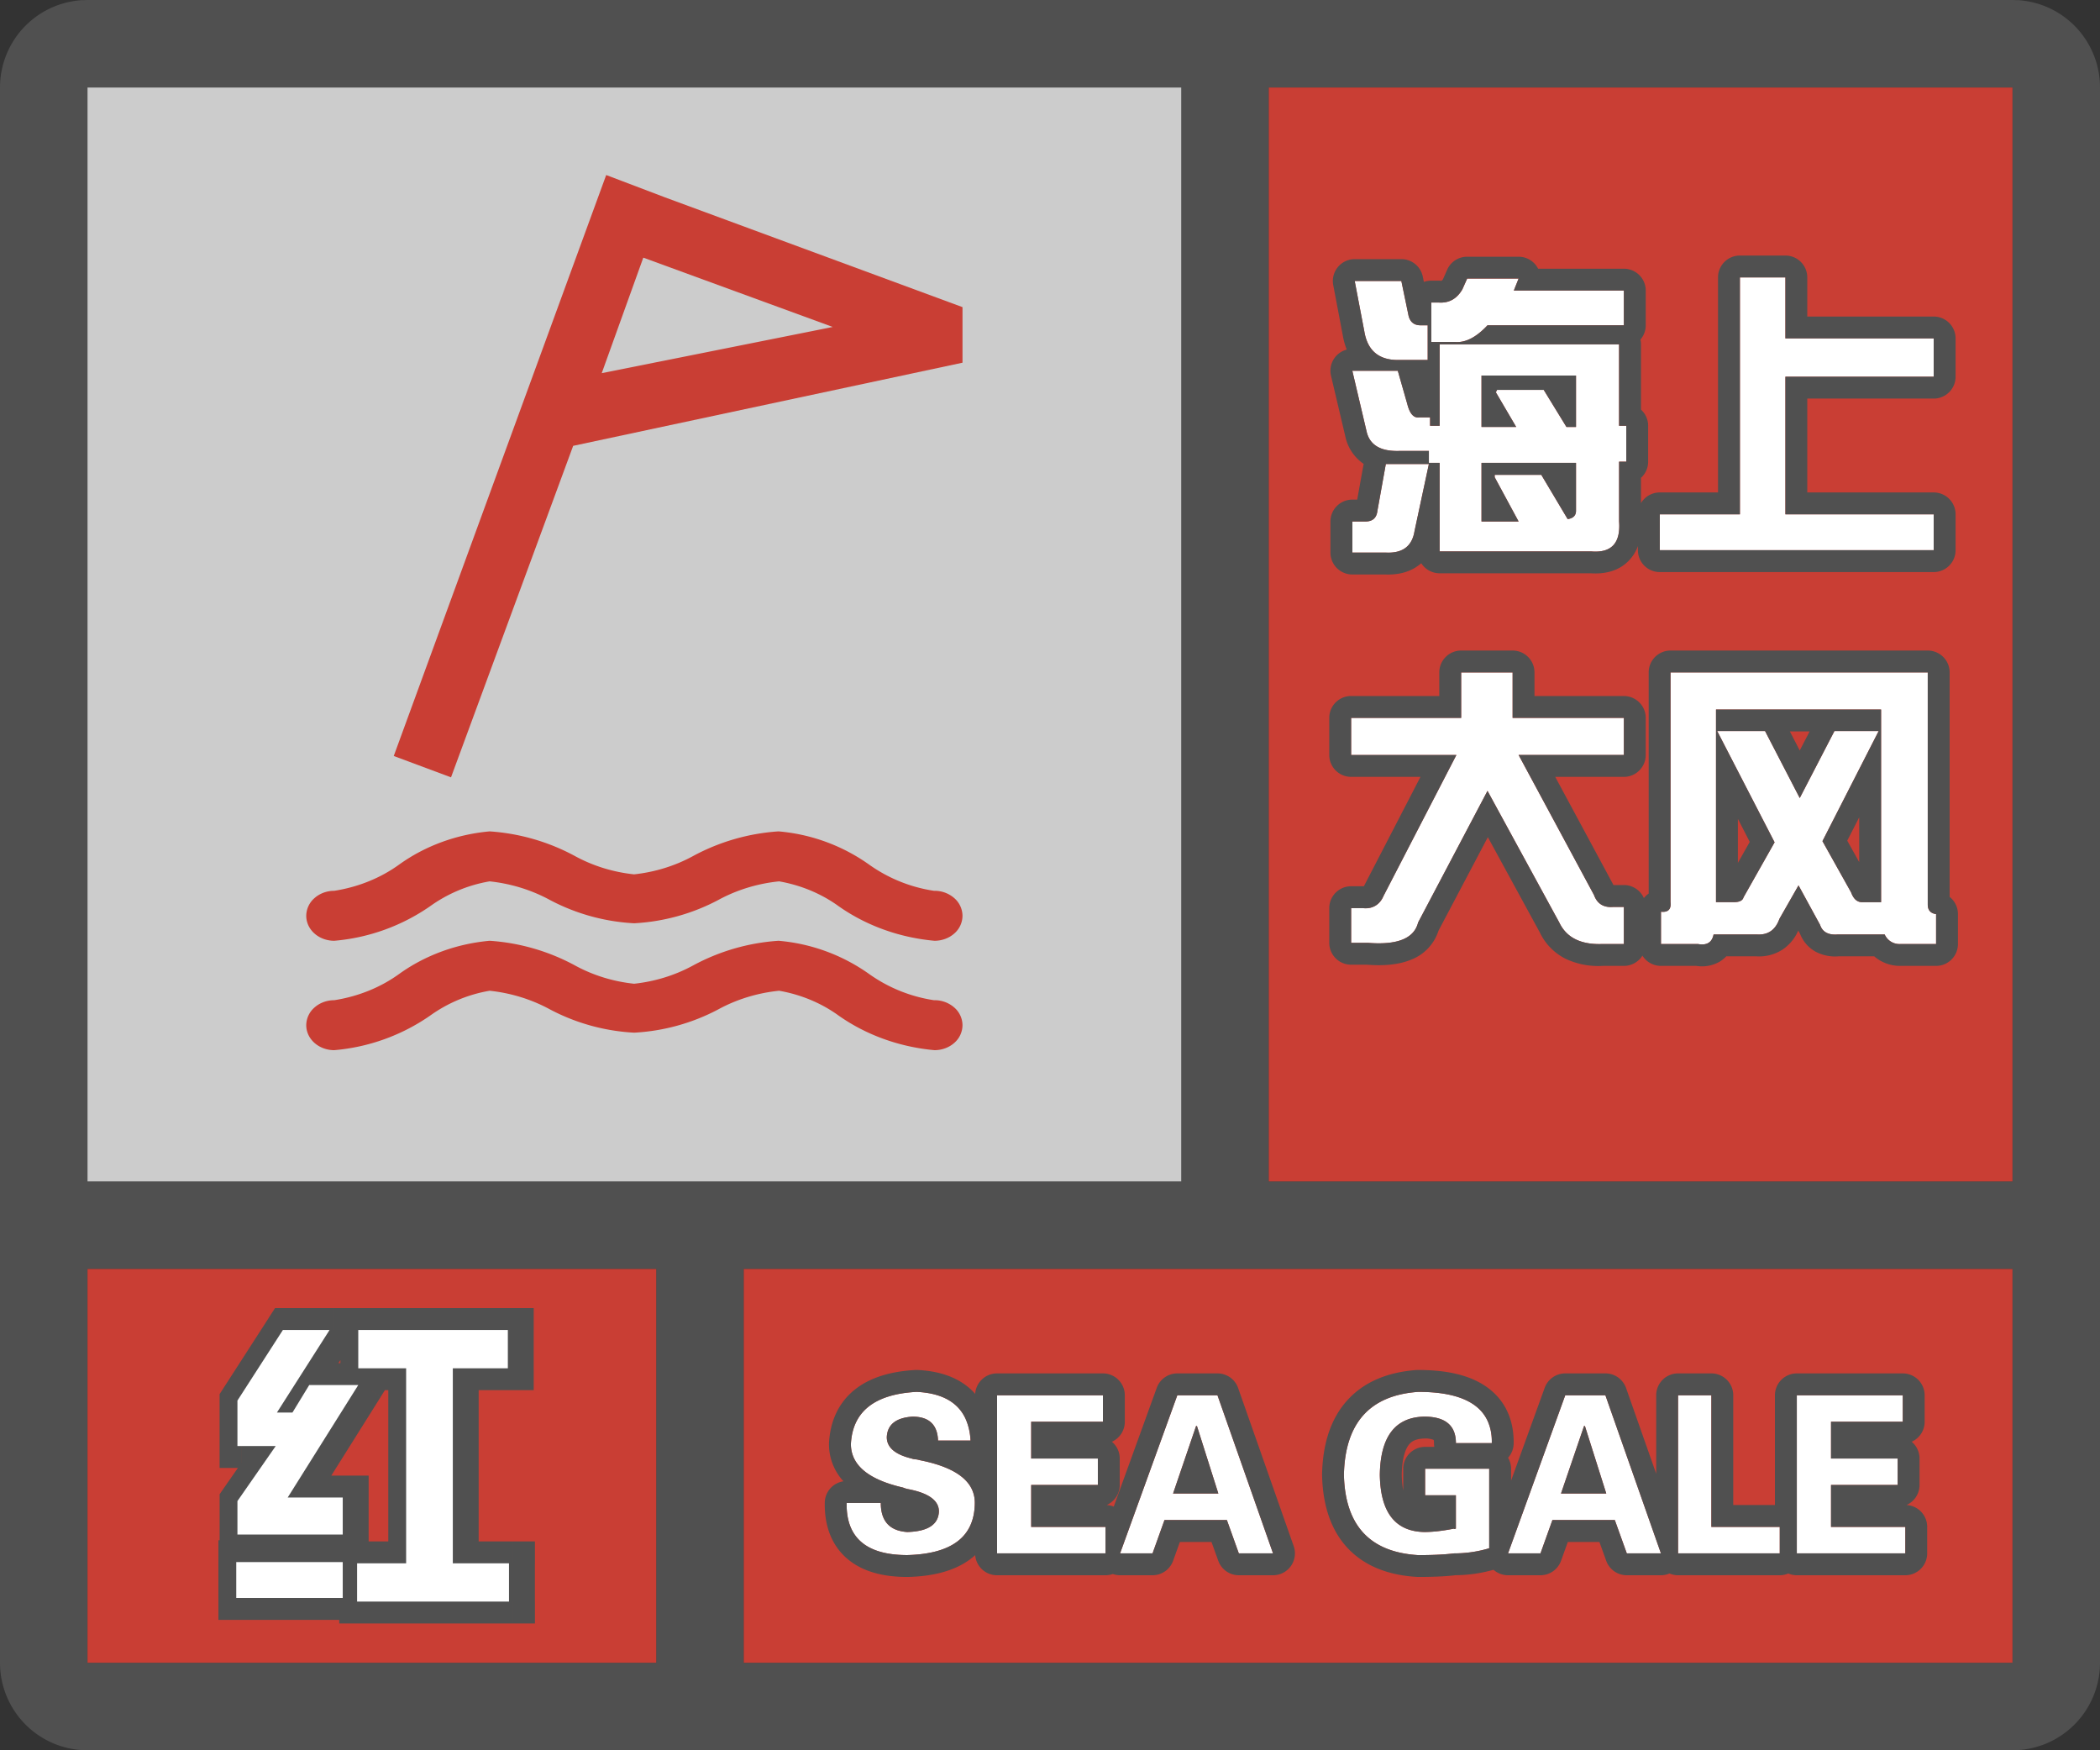 <svg width="48" height="40" fill="none" xmlns="http://www.w3.org/2000/svg"><rect width="100%" height="100%" fill="#333333" stroke="none"/><g clip-path="url(#a)"><path fill-rule="evenodd" clip-rule="evenodd" d="M0 38a2 2 0 0 0 2 2h44a2 2 0 0 0 2-2V2A2 2 0 0 0 46.15.005L46 0H2l-.15.005A2 2 0 0 0 0 2v36ZM27 2H2v25h25V2ZM2 29v9h13v-9H2Zm15 9h29v-9H17v9Zm29-11V2H29v25h17Z" fill="#505050"/></g><path fill="#C93E34" d="M2 29h13v9H2z"/><path fill-rule="evenodd" clip-rule="evenodd" d="M7.926 35.07v-.847H6.668l1.613-2.57h-1.12l-.384.628h-.355l1.203-1.886H6.559l-1.04 1.613v1.039h.876l-.875 1.258v.765h2.406Zm3.8 1.532v-.875h-1.285V31.27H11.7v-.875H8.281v.875h1.094v4.457H8.254v.875h3.473Zm-3.8-.903v.82H5.492v-.82h2.434Z" fill="#fff"/><path d="M7.926 34.223h.5v-.5h-.5v.5Zm0 .847v.5h.5v-.5h-.5Zm-1.258-.847-.424-.266-.48.766h.904v-.5Zm1.613-2.57.424.265.48-.766h-.904v.5Zm-1.12 0v-.5h-.282l-.146.24.427.26Zm-.384.628v.5h.281l.146-.24-.427-.26Zm-.355 0L6 32.012l-.49.77h.912v-.5Zm1.203-1.886.422.268.49-.768h-.912v.5Zm-1.066 0v-.5h-.273l-.148.229.42.27Zm-1.04 1.613-.42-.27-.08.123v.147h.5Zm0 1.039h-.5v.5h.5v-.5Zm.876 0 .41.285.546-.785h-.956v.5Zm-.875 1.258-.41-.286-.09.129v.157h.5Zm0 .765h-.5v.5h.5v-.5Zm6.207.657h.5v-.5h-.5v.5Zm0 .875v.5h.5v-.5h-.5Zm-1.286-.875h-.5v.5h.5v-.5Zm0-4.457v-.5h-.5v.5h.5Zm1.258 0v.5h.5v-.5h-.5Zm0-.875h.5v-.5h-.5v.5Zm-3.418 0v-.5h-.5v.5h.5Zm0 .875h-.5v.5h.5v-.5Zm1.094 0h.5v-.5h-.5v.5Zm0 4.457v.5h.5v-.5h-.5Zm-1.121 0v-.5h-.5v.5h.5Zm0 .875h-.5v.5h.5v-.5Zm-.328-.082v.5h.5v-.5h-.5Zm0-.82h.5v-.5h-.5v.5Zm-2.434.82h-.5v.5h.5v-.5Zm0-.82v-.5h-.5v.5h.5Zm1.934-1.477v.847h1v-.847h-1Zm-.758.5h1.258v-1H6.668v1Zm1.19-3.336-1.614 2.57.847.532 1.614-2.57-.847-.532Zm-.698.765h1.121v-1h-1.12v1Zm.044.39.383-.63-.854-.52-.383.63.854.52Zm-.782.24h.355v-1h-.355v1Zm.781-2.656L6 32.012l.843.538 1.204-1.887-.844-.537Zm-.644.768h1.066v-1H6.559v1Zm-.62 1.385 1.04-1.614-.84-.541-1.04 1.613.84.542Zm.08.768v-1.04h-1v1.04h1Zm.376-.5H5.52v1h.875v-1ZM5.93 34.59l.875-1.258-.82-.57-.876 1.257.821.571Zm.09.48v-.765h-1v.765h1Zm1.906-.5H5.52v1h2.406v-1Zm3.3 1.157v.875h1v-.875h-1Zm-.785.5h1.286v-1H10.44v1Zm-.5-4.957v4.457h1V31.27h-1Zm1.758-.5h-1.258v1H11.7v-1Zm-.5-.375v.875h1v-.875h-1Zm-2.918.5H11.7v-1H8.281v1Zm.5.375v-.875h-1v.875h1Zm.594-.5H8.281v1h1.094v-1Zm.5 4.957V31.27h-1v4.457h1Zm-1.621.5h1.121v-1H8.254v1Zm.5.375v-.875h-1v.875h1Zm2.973-.5H8.254v1h3.473v-1Zm-3.301.418v-.82h-1v.82h1Zm-2.934.5h2.434v-1H5.492v1Zm-.5-1.32v.82h1v-.82h-1Zm2.934-.5H5.492v1h2.434v-1Z" fill="#505050"/><path fill-rule="evenodd" clip-rule="evenodd" d="M7.834 35.07v-.847H6.576l1.613-2.57H7.068l-.383.628H6.33l1.203-1.886H6.466l-1.039 1.613v1.039h.875l-.875 1.258v.765h2.407Zm3.8 1.532v-.875H10.35V31.27h1.258v-.875H8.189v.875h1.094v4.457H8.162v.875h3.472Zm-3.8-.903v.82H5.4v-.82h2.434Z" fill="#fff"/><path fill="#CCC" d="M2 2h25v25H2z"/><path fill-rule="evenodd" clip-rule="evenodd" d="M9 17.277 13.856 4l1.34.509L22 7.019v1.27l-8.899 1.9-2.792 7.576L9 17.277Zm5.704-11.389-.95 2.64 5.28-1.056-4.33-1.584Zm6.643 14.47a3.438 3.438 0 0 1-1.49-.605A4.184 4.184 0 0 0 17.795 19a4.758 4.758 0 0 0-1.965.57c-.408.221-.864.361-1.337.412-.474-.05-.93-.19-1.338-.411A4.758 4.758 0 0 0 11.192 19c-.755.068-1.47.33-2.061.753-.43.313-.944.52-1.491.605-.17 0-.333.06-.453.168a.542.542 0 0 0-.187.403c0 .152.067.297.187.404.12.107.283.167.453.167a4.512 4.512 0 0 0 2.189-.788 3.275 3.275 0 0 1 1.363-.57c.49.052.96.198 1.382.428a4.632 4.632 0 0 0 1.92.53 4.632 4.632 0 0 0 1.92-.53c.424-.232.9-.378 1.394-.428.5.087.969.283 1.364.57.63.443 1.39.716 2.188.788.17 0 .333-.06.453-.167a.541.541 0 0 0 .187-.404.542.542 0 0 0-.187-.403.681.681 0 0 0-.453-.168h-.013Zm0 2.5a3.438 3.438 0 0 1-1.49-.605 4.184 4.184 0 0 0-2.061-.753 4.758 4.758 0 0 0-1.965.57c-.408.221-.864.361-1.337.412-.474-.05-.93-.19-1.338-.411a4.758 4.758 0 0 0-1.964-.571c-.755.068-1.47.33-2.061.753-.43.313-.944.52-1.491.605-.17 0-.333.06-.453.168a.542.542 0 0 0-.187.403c0 .152.067.297.187.404.12.107.283.167.453.167a4.512 4.512 0 0 0 2.189-.788 3.275 3.275 0 0 1 1.363-.57c.49.052.96.198 1.382.428a4.632 4.632 0 0 0 1.92.53 4.632 4.632 0 0 0 1.92-.53c.424-.232.9-.378 1.394-.428.5.087.969.283 1.364.57.63.443 1.39.716 2.188.788.17 0 .333-.06.453-.167a.541.541 0 0 0 .187-.404.542.542 0 0 0-.187-.403.681.681 0 0 0-.453-.168h-.013Z" fill="#C93E34"/><path fill="#C93E34" d="M29 2h17v25H29z"/><path d="M32.715 6.914h.164c.237.018.42-.082.547-.3l.11-.247h1.175l-.11.274h2.516v.793H34c-.255.273-.501.4-.738.382h-.547v-.902Zm-.028 2.625v.191h.22V7.871h4.1v1.86h.165v.82h-.164v1.367c.036.492-.173.72-.63.684h-3.472v-2.024h-.246v-.273h-.656c-.438.018-.693-.128-.766-.438l-.328-1.394h1.04l.218.765c.055.219.146.32.273.301h.246Zm3.336-.957h-2.16v1.176h.793l-.465-.793.028-.055h1.066l.52.848h.218V8.582Zm0 3.09v-1.094h-2.16v1.34h.848l-.547-1.012v-.054h1.066l.602 1.011c.128-.018.191-.082.191-.191Zm-3.39-3.445h-.684c-.437 0-.693-.22-.765-.657l-.22-1.148h1.067l.164.793c.037.146.128.219.274.219h.164v.793Zm-.301 3.91c-.055.346-.273.51-.656.492h-.766v-.711h.3c.165 0 .256-.082.274-.246l.192-1.067h.984l-.328 1.532ZM39.77 11.754V6.34h1.039v1.394h3.39v.875h-3.39v3.145h3.39v.82h-6.261v-.82h1.831ZM30.883 16.406h2.515v-1.039h1.176v1.04h2.543v.847h-2.406l1.723 3.2c.073.2.218.29.437.273h.246v.847h-.492c-.492.018-.82-.146-.984-.492L34 18.074l-1.586 3.008c-.091.365-.474.52-1.148.465h-.383v-.793h.273a.43.43 0 0 0 .465-.274l1.668-3.226h-2.406v-.848ZM37.965 20.836c.164.018.237-.055.219-.219v-5.25h5.879v5.305c0 .127.063.2.19.219v.683h-.82a.37.37 0 0 1-.355-.219h-1.066c-.219.019-.356-.054-.41-.218l-.493-.903-.437.766c-.091.255-.264.374-.52.355h-.984c-.036.183-.155.256-.355.22h-.848v-.74Zm5.031-.219v-4.402h-3.773v4.402h.41c.127 0 .2-.036.219-.11l.71-1.257-1.312-2.543h1.094l.793 1.531.793-1.531h1.011l-1.285 2.516.657 1.175c.054.146.136.22.246.22h.437Z" fill="#fff"/><path fill-rule="evenodd" clip-rule="evenodd" d="M32.546 6.443a.499.499 0 0 1 .169-.029h.164c.013 0 .026 0 .038.002a.127.127 0 0 0 .036-.002.13.13 0 0 0 .03-.034l.095-.216a.5.5 0 0 1 .457-.297h1.176a.5.5 0 0 1 .446.274h1.96a.5.5 0 0 1 .5.5v.793c0 .125-.046.239-.121.326a.498.498 0 0 1 .012.111v1.49c.1.09.164.223.164.37v.82a.499.499 0 0 1-.164.37v.577a.5.5 0 0 1 .43-.244h1.331V6.34a.5.5 0 0 1 .5-.5h1.04a.5.5 0 0 1 .5.5v.894h2.89a.5.5 0 0 1 .5.5v.875a.5.5 0 0 1-.5.5h-2.89v2.145h2.89a.5.5 0 0 1 .5.5v.82a.5.5 0 0 1-.5.5h-6.261a.5.5 0 0 1-.5-.5v-.094a.943.943 0 0 1-.192.316c-.245.267-.585.326-.885.306h-3.455a.5.5 0 0 1-.42-.23.987.987 0 0 1-.059.047c-.23.173-.504.22-.762.21h-.755a.5.5 0 0 1-.5-.5v-.711a.5.5 0 0 1 .5-.5h.112l.147-.817a1.01 1.01 0 0 1-.417-.62l-.329-1.394a.5.5 0 0 1 .36-.598 1.587 1.587 0 0 1-.092-.33l-.217-1.144a.5.5 0 0 1 .49-.593h1.067a.5.5 0 0 1 .49.399l.025.122Zm-.35.772-.165-.793h-1.066l.219 1.148c.027.166.08.3.16.403.131.169.333.254.605.254h.684v-.793h-.164c-.125 0-.21-.054-.254-.16a.424.424 0 0 1-.02-.06Zm.519.601h.547c.237.019.483-.109.738-.382h3.117V6.64h-2.515l.109-.274h-1.176l-.11.246c-.107.185-.254.286-.44.301a.661.661 0 0 1-.106 0h-.164v.902Zm.191.055v1.86h-.218v-.192h-.247a.2.2 0 0 1-.056 0c-.098-.015-.17-.116-.217-.3l-.219-.766H30.91l.328 1.394c.031.13.094.232.19.304.066.051.15.088.248.11.095.02.204.029.328.024h.656v.273h.246v2.024h3.473c.456.036.665-.192.629-.684v-1.367h.164v-.82h-.164V7.87h-4.102Zm2.899 1.887h.218V8.582h-2.16v1.176h.793l-.465-.793.028-.055h1.066l.52.848Zm.027 2.105c.088-.012.146-.047.173-.103a.2.2 0 0 0 .018-.088v-1.094h-2.16v1.34h.848l-.547-1.012v-.054h1.066l.602 1.011Zm-3.172-1.258h-.984l-.192 1.067c-.018.164-.109.246-.273.246h-.3v.71h.765c.383.02.601-.145.656-.491l.328-1.532Zm8.149 1.149V8.609h3.39v-.875h-3.39V6.34h-1.04v5.414h-1.831v.82h6.261v-.82h-3.39Zm-10.426 4.652a.5.5 0 0 1 .5-.5h2.015v-.539a.5.5 0 0 1 .5-.5h1.176a.5.5 0 0 1 .5.5v.54h2.043a.5.5 0 0 1 .5.5v.847a.5.5 0 0 1-.5.5h-1.569l1.326 2.462a.258.258 0 0 1 .005.01h.238a.5.5 0 0 1 .457.298.5.5 0 0 1 .11-.102v-5.055a.5.5 0 0 1 .5-.5h5.879a.5.5 0 0 1 .5.5v5.13a.5.5 0 0 1 .19.394v.683a.5.5 0 0 1-.5.5h-.82a.896.896 0 0 1-.594-.219h-.809a.961.961 0 0 1-.52-.1.791.791 0 0 1-.364-.41l-.043-.078a1.009 1.009 0 0 1-.347.426.984.984 0 0 1-.62.162h-.678a.706.706 0 0 1-.144.118.81.81 0 0 1-.54.101h-.81a.5.5 0 0 1-.423-.234.5.5 0 0 1-.424.234h-.483a1.75 1.75 0 0 1-.848-.162 1.292 1.292 0 0 1-.59-.602l-1.188-2.178-1.128 2.138a1.055 1.055 0 0 1-.634.665c-.29.118-.637.14-1 .112h-.363a.5.5 0 0 1-.5-.5v-.793a.5.5 0 0 1 .5-.5H31.176v-.003l1.292-2.497h-1.585a.5.5 0 0 1-.5-.5v-.848Zm2.906.848-1.668 3.226c-.076.168-.196.259-.36.274a.603.603 0 0 1-.105 0h-.273v.793h.383c.674.055 1.057-.1 1.148-.465L34 18.074l1.64 3.008c.165.346.493.51.985.492h.492v-.847h-.246a.593.593 0 0 1-.103 0c-.162-.016-.274-.107-.334-.274l-1.723-3.2h2.406v-.847h-2.543v-1.039h-1.176v1.04h-2.515v.847h2.406Zm5.523 4.32c.201.037.32-.036.356-.219h.984c.256.019.429-.1.52-.355l.437-.766.493.903c.054.164.191.237.41.218h1.066a.37.37 0 0 0 .356.22h.82v-.684c-.128-.019-.191-.091-.191-.22v-5.304h-5.88v5.25c.015.131-.029.204-.13.219a.345.345 0 0 1-.088 0v.738h.847Zm3.5-1.176c.044.117.105.187.184.21.02.006.04.01.063.01h.437v-4.403h-3.773v4.402h.41a.473.473 0 0 0 .09-.008c.072-.014.115-.048.129-.101l.71-1.258-1.312-2.543h1.094l.793 1.531.793-1.531h1.011l-1.285 2.516.657 1.175Zm-.089-1.186.273.49v-1.024l-.273.534Zm-.86-2.497h-.452l.226.436.226-.436Zm-1.64 1.998v1.007l.271-.48-.271-.527Z" fill="#505050"/><path fill="#C93E34" d="M17 29h29v9H17z"/><path d="M22.184 32.922h-.743c-.013-.365-.208-.547-.585-.547-.378.026-.574.182-.587.469 0 .234.19.397.567.488a.32.32 0 0 0 .098.02c.013 0 .045.006.097.02.847.168 1.263.5 1.25.995-.013.755-.527 1.146-1.543 1.172-.937 0-1.4-.397-1.386-1.191h.78c0 .416.203.638.606.664.469-.013.71-.17.723-.469 0-.247-.228-.417-.684-.508a.611.611 0 0 1-.136-.039c-.795-.182-1.192-.514-1.192-.996.04-.742.54-1.14 1.504-1.191.781.039 1.192.41 1.23 1.113ZM22.79 35.5v-3.613h2.42v.605h-1.64v.84h1.524v.605H23.57v.958h1.7v.605h-2.48ZM26.344 35.5h-.742l1.308-3.613h.918l1.27 3.613h-.782l-.273-.762h-1.426l-.273.762Zm.468-1.367h1.036l-.489-1.543h-.02l-.526 1.543ZM33.277 34.172h-.703v-.606h1.465v1.817c-.26.078-.527.117-.8.117-.21.026-.482.04-.821.04-1.107-.066-1.673-.678-1.7-1.837.027-1.185.593-1.816 1.7-1.894 1.133 0 1.693.39 1.68 1.171h-.82c0-.403-.242-.605-.723-.605-.664.013-1.003.456-1.016 1.328.013.86.352 1.296 1.016 1.309.195 0 .423-.026.683-.078-.013.013 0 .013.04 0v-.762ZM35.21 35.5h-.741l1.308-3.613h.918l1.27 3.613h-.781l-.274-.762h-1.426l-.273.762Zm.47-1.367h1.035l-.488-1.543h-.02l-.527 1.543ZM40.68 35.5h-2.325v-3.613h.762v3.008h1.563v.605ZM41.07 35.5v-3.613h2.422v.605h-1.64v.84h1.523v.605h-1.523v.958h1.699v.605h-2.48Z" fill="#fff"/><path fill-rule="evenodd" clip-rule="evenodd" d="M22.281 34.367c.013-.495-.403-.827-1.25-.996a.589.589 0 0 0-.097-.02.32.32 0 0 1-.098-.019c-.378-.091-.566-.254-.566-.488.013-.287.208-.443.585-.469.378 0 .573.182.586.547h.743a1.368 1.368 0 0 0-.115-.5c-.175-.38-.547-.585-1.116-.613-.963.052-1.465.449-1.504 1.191 0 .372.237.655.711.848.08.033.167.063.26.09.07.021.144.04.22.058a.611.611 0 0 0 .137.04c.456.09.684.26.684.507-.013.3-.254.456-.723.469-.395-.026-.597-.24-.605-.64v-.024h-.781v.064c.002.163.026.308.071.436.163.46.601.691 1.315.691 1.016-.026 1.53-.417 1.543-1.172Zm-3.002-.514a1.244 1.244 0 0 1-.33-.88c.027-.488.213-.917.595-1.22.363-.287.847-.415 1.382-.444a.53.53 0 0 1 .052 0c.46.023.884.147 1.204.436.039.035.075.072.108.11a.5.5 0 0 1 .5-.468h2.42a.5.5 0 0 1 .5.5v.605a.5.5 0 0 1-.295.457c.11.092.179.23.179.383v.605a.5.5 0 0 1-.299.458.497.497 0 0 1 .162.036l.983-2.714a.5.5 0 0 1 .47-.33h.918a.5.5 0 0 1 .472.334l1.27 3.613a.5.5 0 0 1-.472.666h-.782a.5.5 0 0 1-.47-.331l-.155-.43h-.722l-.155.43a.5.5 0 0 1-.47.331h-.742a.5.5 0 0 1-.166-.028.5.5 0 0 1-.166.028h-2.48a.5.5 0 0 1-.5-.46c-.032.03-.066.057-.102.085-.376.285-.88.4-1.437.414h-.013c-.526 0-1.016-.11-1.375-.419-.376-.323-.52-.783-.511-1.28a.5.5 0 0 1 .427-.487Zm5.99 1.647v-.605H23.57v-.958h1.524v-.605H23.57v-.84h1.64v-.605h-2.42V35.5h2.48Zm1.075 0 .273-.762h1.426l.273.762h.782l-1.27-3.613h-.918L25.602 35.5h.742Zm.468-1.367h1.036l-.489-1.543h-.02l-.526 1.543Zm6.465.039h-.703v-.606h1.465v1.817l-.06.017c-.242.067-.488.1-.74.1-.21.026-.482.04-.821.04-1.107-.066-1.673-.678-1.7-1.837.027-1.185.593-1.816 1.7-1.894.858 0 1.387.224 1.588.671a1.131 1.131 0 0 1 .092.5h-.82c0-.403-.242-.605-.723-.605-.664.013-1.003.456-1.016 1.328.013.86.352 1.296 1.016 1.309.058 0 .119-.003.182-.007.151-.011.318-.035.501-.071-.007.007-.006.01.002.01l.007-.002a.297.297 0 0 0 .03-.008v-.762Zm-1.203-.112v-.494a.5.5 0 0 1 .5-.5h.21a.506.506 0 0 1-.007-.086.277.277 0 0 0-.007-.073.502.502 0 0 0-.21-.032c-.21.005-.302.07-.36.145-.076.1-.154.302-.16.683.002.144.015.261.034.357Zm2.397-.746a.498.498 0 0 0 .127-.325c.008-.53-.187-.992-.624-1.297-.403-.282-.948-.383-1.556-.383h-.035c-.642.046-1.198.259-1.592.698-.39.434-.558 1.02-.572 1.685v.022c.015.654.184 1.232.577 1.657.397.428.954.63 1.593.667l.029.001c.334 0 .62-.012.852-.04.295-.002.585-.044.868-.124a.5.5 0 0 0 .33.125h.743a.5.5 0 0 0 .47-.331l.155-.43h.722l.155.43a.5.5 0 0 0 .47.331h.782a.498.498 0 0 0 .195-.04c.06.026.126.04.196.04h2.324c.069 0 .135-.014.195-.04.06.026.126.04.195.04h2.48a.5.5 0 0 0 .5-.5v-.605a.5.5 0 0 0-.473-.5.5.5 0 0 0 .298-.458v-.605a.499.499 0 0 0-.179-.383.5.5 0 0 0 .296-.457v-.605a.5.5 0 0 0-.5-.5H41.07a.5.5 0 0 0-.5.5v2.508h-.953v-2.508a.5.5 0 0 0-.5-.5h-.761a.5.5 0 0 0-.5.5v1.793l-.689-1.959a.5.5 0 0 0-.472-.334h-.918a.5.5 0 0 0-.47.33l-.768 2.12v-.27a.497.497 0 0 0-.069-.253Zm.74 2.186.273-.762h1.426l.274.762h.78l-1.269-3.613h-.918L34.47 35.5h.742Zm.469-1.367h1.035l-.488-1.543h-.02l-.527 1.543Zm2.675 1.367h2.325v-.605h-1.563v-3.008h-.761V35.5Zm2.715 0h2.48v-.605h-1.698v-.958h1.523v-.605h-1.523v-.84h1.64v-.605H41.07V35.5Z" fill="#505050"/><defs><clipPath id="a"><path fill="#fff" d="M0 0h48v40H0z"/></clipPath></defs></svg>
